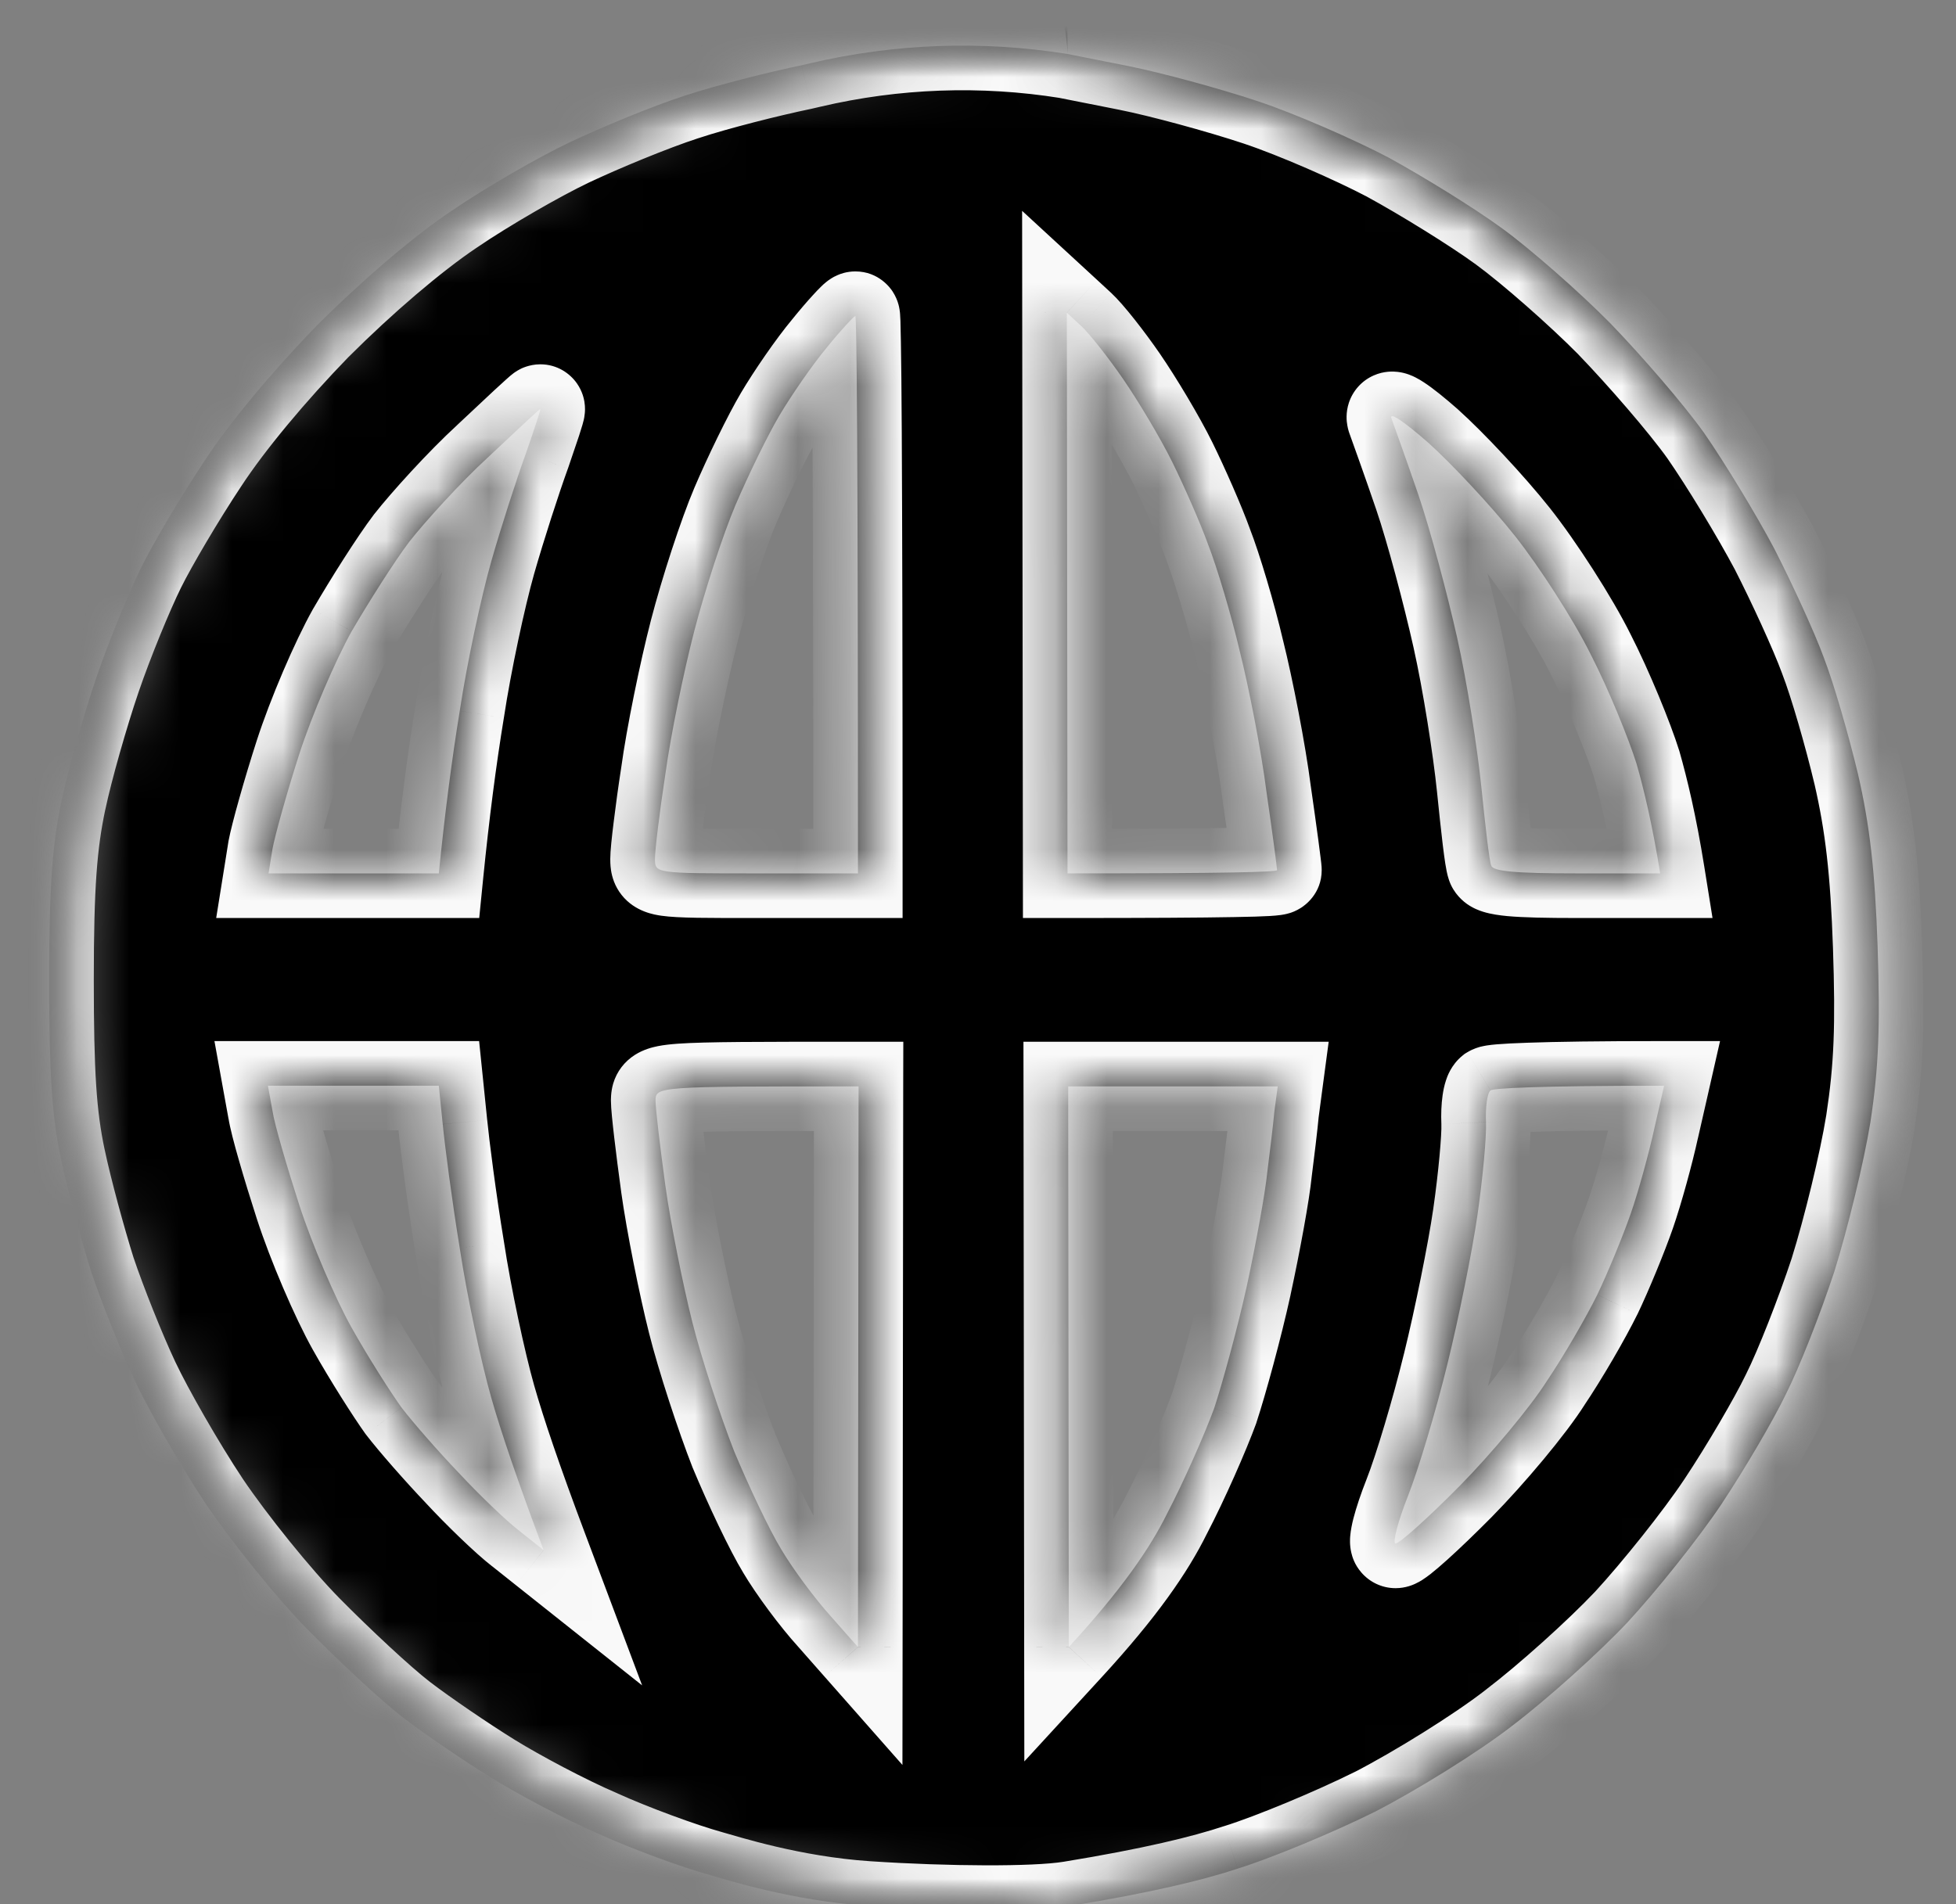 <svg width="38" height="37" viewBox="0 0 38 37" fill="none" xmlns="http://www.w3.org/2000/svg">
<rect x="0" y="0" width="38" height="37" fill="#808080" stroke="none"/>
<g id="Frame 1321315122">
<g id="Mask group">
<mask id="mask0_291_28619" style="mask-type:alpha" maskUnits="userSpaceOnUse" x="1" y="1" width="37" height="36">
<circle id="Ellipse 1" cx="19.5" cy="19" r="18" fill="#D9D9D9"/>
</mask>
<g mask="url(#mask0_291_28619)">
<g id="browser 1_layerstyle">
<g id="Vector">
<mask id="path-2-inside-1_291_28619" fill="white">
<path fill-rule="evenodd" clip-rule="evenodd" d="M-0.406 -6.996C15.777 -7.009 16.171 -7.009 16.948 -6.751C17.393 -6.609 18.029 -6.3 18.385 -6.055C18.729 -5.81 19.199 -5.384 19.416 -5.113C19.619 -4.843 19.912 -4.417 20.064 -4.172C20.217 -3.927 20.421 -3.399 20.535 -3.012C20.675 -2.522 20.739 -1.8 20.739 1.049L21.909 1.281C22.558 1.41 23.69 1.719 24.428 1.964C25.166 2.209 26.311 2.712 26.973 3.06C27.634 3.421 28.64 4.04 29.186 4.44C29.734 4.839 30.688 5.677 31.286 6.283C31.884 6.902 32.711 7.856 33.105 8.411C33.499 8.978 34.11 9.983 34.466 10.654C34.81 11.324 35.255 12.291 35.433 12.781C35.624 13.271 35.917 14.29 36.095 15.037C36.324 16.03 36.426 16.919 36.477 18.389C36.527 19.923 36.502 20.723 36.337 21.806C36.209 22.592 35.891 23.894 35.637 24.706C35.37 25.519 34.95 26.589 34.695 27.091C34.454 27.594 33.894 28.548 33.449 29.219C33.003 29.889 32.176 30.921 31.616 31.526C31.057 32.12 30.052 33.022 29.39 33.525C28.729 34.041 27.52 34.788 26.718 35.201C25.917 35.6 24.708 36.103 24.047 36.309C23.385 36.529 22.38 36.774 20.802 37.032L20.739 45.927C20.688 53.65 20.65 54.874 20.472 55.326C20.357 55.609 20.166 56.022 20.026 56.228C19.899 56.434 19.619 56.834 19.403 57.105C19.199 57.376 18.729 57.801 18.385 58.046C18.029 58.291 17.393 58.6 16.948 58.742C16.171 59 15.777 59 -0.381 59C-16.029 59 -16.958 58.987 -17.658 58.768C-18.052 58.639 -18.625 58.368 -18.93 58.188C-19.223 57.994 -19.668 57.633 -19.91 57.389C-20.151 57.144 -20.495 56.705 -20.673 56.422C-20.851 56.138 -21.106 55.558 -21.245 55.132C-21.5 54.372 -21.5 54.011 -21.5 25.996C-21.5 -2.019 -21.5 -2.38 -21.245 -3.141C-21.106 -3.566 -20.851 -4.147 -20.673 -4.43C-20.495 -4.714 -20.151 -5.152 -19.91 -5.397C-19.668 -5.642 -19.248 -5.99 -18.994 -6.171C-18.727 -6.351 -18.167 -6.609 -17.747 -6.738C-17.009 -6.983 -16.462 -6.996 -0.406 -6.996ZM-17.009 -2.354L-17.365 -1.968L-17.429 41.08H16.668L20.802 37.032C20.102 37.146 18.381 37.133 16.852 37.032C15.377 36.934 14.08 36.514 13.805 36.438C13.245 36.284 12.266 35.923 11.642 35.639C11.006 35.368 10.065 34.866 9.543 34.543C9.021 34.221 8.245 33.692 7.825 33.37C7.406 33.048 6.579 32.274 5.981 31.668C5.383 31.062 4.492 29.954 3.996 29.219C3.5 28.471 2.889 27.401 2.622 26.834C2.355 26.266 1.973 25.312 1.769 24.706C1.579 24.101 1.311 23.121 1.184 22.515C1.006 21.677 0.955 20.852 0.955 19.034C0.955 17.203 1.019 16.391 1.197 15.553C1.324 14.947 1.63 13.877 1.871 13.168C2.113 12.459 2.507 11.505 2.736 11.041C2.965 10.576 3.512 9.648 3.958 8.978C4.454 8.217 5.294 7.212 6.159 6.322C7.037 5.445 8.029 4.594 8.78 4.092C9.441 3.64 10.472 3.047 11.07 2.764C11.668 2.48 12.66 2.068 13.296 1.861C13.919 1.655 14.95 1.397 15.573 1.268L15.742 1.229C17.38 0.844 19.077 0.783 20.739 1.049C20.65 -1.968 16.604 -1.981 16.184 -2.393L15.777 -2.819C-8.917 -2.844 -16.22 -2.832 -16.373 -2.793C-16.526 -2.767 -16.818 -2.561 -17.009 -2.354ZM15.141 8.075C14.912 8.462 14.53 9.249 14.288 9.816C14.047 10.383 13.691 11.479 13.487 12.265C13.283 13.052 13.029 14.29 12.927 15.037C12.813 15.785 12.724 16.52 12.724 16.688C12.724 16.971 12.736 16.971 14.696 16.971H16.668C16.668 8.578 16.642 6.142 16.617 6.142C16.591 6.142 16.337 6.412 16.057 6.76C15.777 7.096 15.37 7.689 15.141 8.075ZM20.739 16.971C23.894 16.971 24.81 16.945 24.81 16.907C24.81 16.868 24.721 16.185 24.606 15.398C24.505 14.599 24.263 13.361 24.085 12.652C23.919 11.943 23.64 11.015 23.474 10.589C23.321 10.164 23.003 9.442 22.774 8.978C22.545 8.514 22.113 7.792 21.82 7.366C21.528 6.941 21.159 6.477 21.006 6.335L20.726 6.077L20.739 16.971ZM7.953 10.525C7.66 10.912 7.164 11.698 6.833 12.265C6.515 12.833 6.057 13.903 5.815 14.65C5.574 15.398 5.345 16.223 5.294 16.494L5.217 16.971H8.525C8.64 15.824 8.78 14.741 8.932 13.812C9.072 12.884 9.352 11.582 9.543 10.912C9.734 10.241 10.039 9.3 10.217 8.81C10.383 8.333 10.51 7.946 10.497 7.946C10.484 7.946 10.026 8.372 9.479 8.888C8.932 9.39 8.258 10.138 7.953 10.525ZM27.558 9.622C27.787 10.293 28.118 11.543 28.309 12.394C28.5 13.245 28.703 14.547 28.779 15.295C28.856 16.043 28.932 16.726 28.97 16.816C28.996 16.932 29.441 16.971 30.637 16.971H32.253C32.1 16.017 31.935 15.334 31.795 14.844C31.642 14.354 31.248 13.387 30.904 12.717C30.573 12.046 29.899 11.002 29.428 10.409C28.957 9.816 28.194 9.004 27.749 8.604C27.265 8.179 26.973 7.985 27.036 8.14C27.087 8.282 27.329 8.952 27.558 9.622ZM5.294 21.587C5.332 21.844 5.574 22.669 5.815 23.417C6.057 24.165 6.515 25.235 6.833 25.802C7.151 26.37 7.596 27.066 7.8 27.349C8.016 27.633 8.512 28.2 8.907 28.613C9.289 29.025 9.823 29.541 10.09 29.747L10.561 30.121C10.052 28.767 9.734 27.826 9.543 27.156C9.352 26.486 9.072 25.183 8.932 24.255C8.78 23.327 8.64 22.244 8.601 21.844L8.525 21.097H5.205L5.294 21.587ZM12.927 23.043C13.029 23.778 13.271 24.977 13.449 25.686C13.627 26.395 13.996 27.517 14.263 28.2C14.543 28.871 14.95 29.735 15.179 30.108C15.408 30.495 15.841 31.075 16.133 31.398L16.668 32.004L16.68 21.11C12.749 21.11 12.736 21.11 12.736 21.393C12.736 21.548 12.825 22.296 12.927 23.043ZM20.764 32.004C21.795 30.882 22.342 30.083 22.673 29.412C23.003 28.78 23.41 27.852 23.589 27.362C23.754 26.86 24.047 25.789 24.225 24.977C24.403 24.152 24.581 23.172 24.619 22.785C24.67 22.386 24.734 21.857 24.759 21.587L24.823 21.11H20.752L20.764 32.004ZM28.869 21.806C28.881 22.089 28.805 22.901 28.703 23.611C28.601 24.32 28.334 25.635 28.118 26.511C27.901 27.401 27.558 28.548 27.355 29.064C27.151 29.58 27.049 29.992 27.113 29.992C27.189 29.992 27.749 29.489 28.36 28.871C28.97 28.252 29.734 27.337 30.052 26.834C30.382 26.344 30.815 25.596 31.031 25.158C31.235 24.732 31.527 24.023 31.68 23.585C31.833 23.146 32.036 22.399 32.138 21.935L32.329 21.097C29.797 21.097 29.021 21.148 28.957 21.187C28.894 21.238 28.856 21.509 28.869 21.806ZM-17.352 53.972L-16.526 54.81C15.586 54.81 15.764 54.81 16.044 54.552C16.209 54.41 16.413 54.114 16.502 53.882C16.642 53.559 16.68 52.528 16.68 49.331V45.205H-17.429L-17.352 53.972ZM-0.381 0.869C2.876 0.881 3.016 0.881 3.487 1.165C3.741 1.32 4.072 1.655 4.212 1.9C4.352 2.158 4.454 2.596 4.454 2.931C4.454 3.267 4.352 3.692 4.212 3.963C4.072 4.208 3.741 4.543 3.487 4.698C3.016 4.968 2.876 4.981 -0.368 4.994C-3.663 4.994 -3.752 4.994 -4.172 4.71C-4.414 4.543 -4.744 4.208 -4.91 3.963C-5.113 3.653 -5.215 3.318 -5.215 2.931C-5.215 2.493 -5.126 2.235 -4.872 1.9C-4.681 1.655 -4.35 1.32 -4.146 1.165C-3.765 0.869 -3.701 0.869 -0.381 0.869ZM-0.381 47.925C2.876 47.938 3.016 47.938 3.487 48.222C3.741 48.377 4.072 48.712 4.212 48.957C4.352 49.215 4.454 49.653 4.454 49.988C4.454 50.324 4.352 50.749 4.212 51.02C4.072 51.265 3.741 51.6 3.487 51.755C3.016 52.025 2.876 52.038 -0.368 52.051C-3.663 52.051 -3.752 52.051 -4.172 51.767C-4.414 51.6 -4.744 51.265 -4.91 51.02C-5.113 50.71 -5.215 50.375 -5.215 49.988C-5.215 49.55 -5.126 49.292 -4.872 48.957C-4.681 48.712 -4.35 48.377 -4.146 48.222C-3.765 47.925 -3.701 47.925 -0.381 47.925Z"/>
</mask>
<path fill-rule="evenodd" clip-rule="evenodd" d="M-0.406 -6.996C15.777 -7.009 16.171 -7.009 16.948 -6.751C17.393 -6.609 18.029 -6.3 18.385 -6.055C18.729 -5.81 19.199 -5.384 19.416 -5.113C19.619 -4.843 19.912 -4.417 20.064 -4.172C20.217 -3.927 20.421 -3.399 20.535 -3.012C20.675 -2.522 20.739 -1.8 20.739 1.049L21.909 1.281C22.558 1.41 23.69 1.719 24.428 1.964C25.166 2.209 26.311 2.712 26.973 3.06C27.634 3.421 28.64 4.04 29.186 4.44C29.734 4.839 30.688 5.677 31.286 6.283C31.884 6.902 32.711 7.856 33.105 8.411C33.499 8.978 34.11 9.983 34.466 10.654C34.81 11.324 35.255 12.291 35.433 12.781C35.624 13.271 35.917 14.29 36.095 15.037C36.324 16.03 36.426 16.919 36.477 18.389C36.527 19.923 36.502 20.723 36.337 21.806C36.209 22.592 35.891 23.894 35.637 24.706C35.37 25.519 34.95 26.589 34.695 27.091C34.454 27.594 33.894 28.548 33.449 29.219C33.003 29.889 32.176 30.921 31.616 31.526C31.057 32.12 30.052 33.022 29.39 33.525C28.729 34.041 27.52 34.788 26.718 35.201C25.917 35.6 24.708 36.103 24.047 36.309C23.385 36.529 22.38 36.774 20.802 37.032L20.739 45.927C20.688 53.65 20.65 54.874 20.472 55.326C20.357 55.609 20.166 56.022 20.026 56.228C19.899 56.434 19.619 56.834 19.403 57.105C19.199 57.376 18.729 57.801 18.385 58.046C18.029 58.291 17.393 58.6 16.948 58.742C16.171 59 15.777 59 -0.381 59C-16.029 59 -16.958 58.987 -17.658 58.768C-18.052 58.639 -18.625 58.368 -18.93 58.188C-19.223 57.994 -19.668 57.633 -19.91 57.389C-20.151 57.144 -20.495 56.705 -20.673 56.422C-20.851 56.138 -21.106 55.558 -21.245 55.132C-21.5 54.372 -21.5 54.011 -21.5 25.996C-21.5 -2.019 -21.5 -2.38 -21.245 -3.141C-21.106 -3.566 -20.851 -4.147 -20.673 -4.43C-20.495 -4.714 -20.151 -5.152 -19.91 -5.397C-19.668 -5.642 -19.248 -5.99 -18.994 -6.171C-18.727 -6.351 -18.167 -6.609 -17.747 -6.738C-17.009 -6.983 -16.462 -6.996 -0.406 -6.996ZM-17.009 -2.354L-17.365 -1.968L-17.429 41.08H16.668L20.802 37.032C20.102 37.146 18.381 37.133 16.852 37.032C15.377 36.934 14.08 36.514 13.805 36.438C13.245 36.284 12.266 35.923 11.642 35.639C11.006 35.368 10.065 34.866 9.543 34.543C9.021 34.221 8.245 33.692 7.825 33.37C7.406 33.048 6.579 32.274 5.981 31.668C5.383 31.062 4.492 29.954 3.996 29.219C3.5 28.471 2.889 27.401 2.622 26.834C2.355 26.266 1.973 25.312 1.769 24.706C1.579 24.101 1.311 23.121 1.184 22.515C1.006 21.677 0.955 20.852 0.955 19.034C0.955 17.203 1.019 16.391 1.197 15.553C1.324 14.947 1.63 13.877 1.871 13.168C2.113 12.459 2.507 11.505 2.736 11.041C2.965 10.576 3.512 9.648 3.958 8.978C4.454 8.217 5.294 7.212 6.159 6.322C7.037 5.445 8.029 4.594 8.78 4.092C9.441 3.64 10.472 3.047 11.07 2.764C11.668 2.48 12.66 2.068 13.296 1.861C13.919 1.655 14.95 1.397 15.573 1.268L15.742 1.229C17.38 0.844 19.077 0.783 20.739 1.049C20.65 -1.968 16.604 -1.981 16.184 -2.393L15.777 -2.819C-8.917 -2.844 -16.22 -2.832 -16.373 -2.793C-16.526 -2.767 -16.818 -2.561 -17.009 -2.354ZM15.141 8.075C14.912 8.462 14.53 9.249 14.288 9.816C14.047 10.383 13.691 11.479 13.487 12.265C13.283 13.052 13.029 14.29 12.927 15.037C12.813 15.785 12.724 16.52 12.724 16.688C12.724 16.971 12.736 16.971 14.696 16.971H16.668C16.668 8.578 16.642 6.142 16.617 6.142C16.591 6.142 16.337 6.412 16.057 6.76C15.777 7.096 15.37 7.689 15.141 8.075ZM20.739 16.971C23.894 16.971 24.81 16.945 24.81 16.907C24.81 16.868 24.721 16.185 24.606 15.398C24.505 14.599 24.263 13.361 24.085 12.652C23.919 11.943 23.64 11.015 23.474 10.589C23.321 10.164 23.003 9.442 22.774 8.978C22.545 8.514 22.113 7.792 21.82 7.366C21.528 6.941 21.159 6.477 21.006 6.335L20.726 6.077L20.739 16.971ZM7.953 10.525C7.66 10.912 7.164 11.698 6.833 12.265C6.515 12.833 6.057 13.903 5.815 14.65C5.574 15.398 5.345 16.223 5.294 16.494L5.217 16.971H8.525C8.64 15.824 8.78 14.741 8.932 13.812C9.072 12.884 9.352 11.582 9.543 10.912C9.734 10.241 10.039 9.3 10.217 8.81C10.383 8.333 10.51 7.946 10.497 7.946C10.484 7.946 10.026 8.372 9.479 8.888C8.932 9.39 8.258 10.138 7.953 10.525ZM27.558 9.622C27.787 10.293 28.118 11.543 28.309 12.394C28.5 13.245 28.703 14.547 28.779 15.295C28.856 16.043 28.932 16.726 28.97 16.816C28.996 16.932 29.441 16.971 30.637 16.971H32.253C32.1 16.017 31.935 15.334 31.795 14.844C31.642 14.354 31.248 13.387 30.904 12.717C30.573 12.046 29.899 11.002 29.428 10.409C28.957 9.816 28.194 9.004 27.749 8.604C27.265 8.179 26.973 7.985 27.036 8.14C27.087 8.282 27.329 8.952 27.558 9.622ZM5.294 21.587C5.332 21.844 5.574 22.669 5.815 23.417C6.057 24.165 6.515 25.235 6.833 25.802C7.151 26.37 7.596 27.066 7.8 27.349C8.016 27.633 8.512 28.2 8.907 28.613C9.289 29.025 9.823 29.541 10.09 29.747L10.561 30.121C10.052 28.767 9.734 27.826 9.543 27.156C9.352 26.486 9.072 25.183 8.932 24.255C8.78 23.327 8.64 22.244 8.601 21.844L8.525 21.097H5.205L5.294 21.587ZM12.927 23.043C13.029 23.778 13.271 24.977 13.449 25.686C13.627 26.395 13.996 27.517 14.263 28.2C14.543 28.871 14.95 29.735 15.179 30.108C15.408 30.495 15.841 31.075 16.133 31.398L16.668 32.004L16.68 21.11C12.749 21.11 12.736 21.11 12.736 21.393C12.736 21.548 12.825 22.296 12.927 23.043ZM20.764 32.004C21.795 30.882 22.342 30.083 22.673 29.412C23.003 28.78 23.41 27.852 23.589 27.362C23.754 26.86 24.047 25.789 24.225 24.977C24.403 24.152 24.581 23.172 24.619 22.785C24.67 22.386 24.734 21.857 24.759 21.587L24.823 21.11H20.752L20.764 32.004ZM28.869 21.806C28.881 22.089 28.805 22.901 28.703 23.611C28.601 24.32 28.334 25.635 28.118 26.511C27.901 27.401 27.558 28.548 27.355 29.064C27.151 29.58 27.049 29.992 27.113 29.992C27.189 29.992 27.749 29.489 28.36 28.871C28.97 28.252 29.734 27.337 30.052 26.834C30.382 26.344 30.815 25.596 31.031 25.158C31.235 24.732 31.527 24.023 31.68 23.585C31.833 23.146 32.036 22.399 32.138 21.935L32.329 21.097C29.797 21.097 29.021 21.148 28.957 21.187C28.894 21.238 28.856 21.509 28.869 21.806ZM-17.352 53.972L-16.526 54.81C15.586 54.81 15.764 54.81 16.044 54.552C16.209 54.41 16.413 54.114 16.502 53.882C16.642 53.559 16.68 52.528 16.68 49.331V45.205H-17.429L-17.352 53.972ZM-0.381 0.869C2.876 0.881 3.016 0.881 3.487 1.165C3.741 1.32 4.072 1.655 4.212 1.9C4.352 2.158 4.454 2.596 4.454 2.931C4.454 3.267 4.352 3.692 4.212 3.963C4.072 4.208 3.741 4.543 3.487 4.698C3.016 4.968 2.876 4.981 -0.368 4.994C-3.663 4.994 -3.752 4.994 -4.172 4.71C-4.414 4.543 -4.744 4.208 -4.91 3.963C-5.113 3.653 -5.215 3.318 -5.215 2.931C-5.215 2.493 -5.126 2.235 -4.872 1.9C-4.681 1.655 -4.35 1.32 -4.146 1.165C-3.765 0.869 -3.701 0.869 -0.381 0.869ZM-0.381 47.925C2.876 47.938 3.016 47.938 3.487 48.222C3.741 48.377 4.072 48.712 4.212 48.957C4.352 49.215 4.454 49.653 4.454 49.988C4.454 50.324 4.352 50.749 4.212 51.02C4.072 51.265 3.741 51.6 3.487 51.755C3.016 52.025 2.876 52.038 -0.368 52.051C-3.663 52.051 -3.752 52.051 -4.172 51.767C-4.414 51.6 -4.744 51.265 -4.91 51.02C-5.113 50.71 -5.215 50.375 -5.215 49.988C-5.215 49.55 -5.126 49.292 -4.872 48.957C-4.681 48.712 -4.35 48.377 -4.146 48.222C-3.765 47.925 -3.701 47.925 -0.381 47.925Z" fill="black"/>
<path d="M-0.406 -6.996V-6.129L-0.405 -6.129L-0.406 -6.996ZM16.948 -6.751L16.674 -5.928L16.684 -5.924L16.948 -6.751ZM18.385 -6.055L18.889 -6.761L18.883 -6.765L18.876 -6.769L18.385 -6.055ZM19.416 -5.113L20.109 -5.635L20.101 -5.645L20.093 -5.655L19.416 -5.113ZM20.535 -3.012L21.369 -3.25L21.367 -3.258L20.535 -3.012ZM21.909 1.281L22.078 0.431L22.078 0.431L21.909 1.281ZM26.973 3.06L27.388 2.299L27.377 2.293L26.973 3.06ZM31.286 6.283L31.909 5.681L31.903 5.674L31.286 6.283ZM33.105 8.411L33.817 7.916L33.812 7.908L33.105 8.411ZM34.466 10.654L35.238 10.258L35.232 10.247L34.466 10.654ZM35.433 12.781L34.618 13.077L34.622 13.087L34.625 13.096L35.433 12.781ZM36.095 15.037L36.94 14.842L36.938 14.836L36.095 15.037ZM36.477 18.389L37.343 18.36L37.343 18.359L36.477 18.389ZM36.337 21.806L37.193 21.944L37.194 21.937L36.337 21.806ZM35.637 24.706L36.461 24.977L36.464 24.966L35.637 24.706ZM34.695 27.091L33.922 26.7L33.918 26.708L33.914 26.716L34.695 27.091ZM31.616 31.526L32.247 32.122L32.254 32.115L31.616 31.526ZM29.39 33.525L28.865 32.834L28.857 32.841L29.39 33.525ZM26.718 35.201L27.105 35.977L27.115 35.972L26.718 35.201ZM24.047 36.309L23.788 35.482L23.781 35.484L23.774 35.486L24.047 36.309ZM20.739 45.927L19.872 45.921L19.872 45.922L20.739 45.927ZM20.472 55.326L21.276 55.65L21.278 55.644L20.472 55.326ZM20.026 56.228L19.309 55.741L19.298 55.757L19.288 55.773L20.026 56.228ZM19.403 57.105L18.725 56.564L18.717 56.574L18.71 56.584L19.403 57.105ZM18.385 58.046L18.876 58.761L18.883 58.756L18.889 58.752L18.385 58.046ZM16.948 58.742L16.684 57.916L16.674 57.919L16.948 58.742ZM-17.658 58.768L-17.927 59.592L-17.917 59.596L-17.658 58.768ZM-18.93 58.188L-19.408 58.911L-19.39 58.923L-19.371 58.934L-18.93 58.188ZM-21.245 55.132L-20.422 54.861L-20.423 54.857L-21.245 55.132ZM-21.245 -3.141L-20.423 -2.866L-20.422 -2.87L-21.245 -3.141ZM-18.994 -6.171L-19.479 -6.889L-19.487 -6.884L-19.495 -6.878L-18.994 -6.171ZM-17.747 -6.738L-17.492 -5.909L-17.483 -5.912L-17.474 -5.915L-17.747 -6.738ZM-17.009 -2.354L-17.645 -2.943L-17.647 -2.942L-17.009 -2.354ZM-17.365 -1.968L-18.003 -2.555L-18.232 -2.307L-18.232 -1.969L-17.365 -1.968ZM-17.429 41.08L-18.296 41.078L-18.297 41.947H-17.429V41.08ZM16.668 41.08V41.947H17.021L17.274 41.699L16.668 41.08ZM13.805 36.438L13.574 37.274L13.805 36.438ZM11.642 35.639L12.001 34.85L11.992 34.845L11.982 34.841L11.642 35.639ZM3.996 29.219L3.273 29.698L3.277 29.704L3.996 29.219ZM1.769 24.706L0.942 24.967L0.945 24.975L0.947 24.983L1.769 24.706ZM1.184 22.515L2.033 22.337L2.032 22.334L1.184 22.515ZM1.197 15.553L2.045 15.733L2.046 15.731L1.197 15.553ZM3.958 8.978L4.68 9.458L4.684 9.452L3.958 8.978ZM6.159 6.322L5.546 5.708L5.537 5.717L6.159 6.322ZM8.78 4.092L9.262 4.812L9.268 4.808L8.78 4.092ZM13.296 1.861L13.564 2.686L13.569 2.685L13.296 1.861ZM15.573 1.268L15.749 2.117L15.76 2.115L15.772 2.112L15.573 1.268ZM16.184 -2.393L15.558 -1.794L15.567 -1.784L15.576 -1.775L16.184 -2.393ZM15.777 -2.819L16.404 -3.418L16.148 -3.685L15.778 -3.686L15.777 -2.819ZM-16.373 -2.793L-16.228 -1.938L-16.194 -1.944L-16.16 -1.952L-16.373 -2.793ZM12.927 15.037L13.784 15.168L13.785 15.161L13.786 15.154L12.927 15.037ZM16.668 16.971V17.838H17.535V16.971H16.668ZM16.057 6.76L16.723 7.316L16.728 7.31L16.733 7.304L16.057 6.76ZM20.739 16.971L19.872 16.972L19.873 17.838H20.739V16.971ZM24.606 15.398L23.746 15.508L23.747 15.515L23.748 15.523L24.606 15.398ZM24.085 12.652L23.24 12.849L23.242 12.856L23.244 12.863L24.085 12.652ZM23.474 10.589L22.658 10.882L22.662 10.893L22.666 10.904L23.474 10.589ZM21.006 6.335L21.596 5.7L21.593 5.697L21.006 6.335ZM20.726 6.077L21.314 5.439L19.857 4.097L19.859 6.078L20.726 6.077ZM7.953 10.525L7.272 9.988L7.266 9.995L7.261 10.002L7.953 10.525ZM6.833 12.265L6.084 11.829L6.08 11.835L6.077 11.841L6.833 12.265ZM5.294 16.494L4.441 16.334L4.439 16.345L4.437 16.357L5.294 16.494ZM5.217 16.971L4.361 16.834L4.2 17.838H5.217V16.971ZM8.525 16.971V17.838H9.31L9.388 17.057L8.525 16.971ZM8.932 13.812L9.788 13.953L9.79 13.942L8.932 13.812ZM10.217 8.81L11.032 9.107L11.037 9.094L10.217 8.81ZM9.479 8.888L10.066 9.526L10.074 9.519L9.479 8.888ZM28.97 16.816L29.817 16.631L29.8 16.552L29.769 16.479L28.97 16.816ZM32.253 16.971V17.838H33.27L33.109 16.834L32.253 16.971ZM31.795 14.844L32.629 14.606L32.626 14.596L32.623 14.586L31.795 14.844ZM30.904 12.717L30.126 13.1L30.132 13.112L30.904 12.717ZM27.749 8.604L28.328 7.959L28.322 7.953L27.749 8.604ZM27.036 8.14L27.853 7.847L27.846 7.828L27.838 7.81L27.036 8.14ZM5.294 21.587L6.151 21.459L6.149 21.445L6.147 21.431L5.294 21.587ZM7.8 27.349L7.095 27.855L7.103 27.865L7.11 27.875L7.8 27.349ZM8.907 28.613L9.543 28.024L9.539 28.019L9.534 28.014L8.907 28.613ZM10.09 29.747L10.629 29.068L10.62 29.061L10.09 29.747ZM10.561 30.121L10.021 30.8L12.475 32.749L11.373 29.816L10.561 30.121ZM8.932 24.255L9.79 24.126L9.788 24.114L8.932 24.255ZM8.601 21.844L9.465 21.762L9.464 21.756L8.601 21.844ZM8.525 21.097L9.388 21.009L9.308 20.229H8.525V21.097ZM5.205 21.097V20.229H4.166L4.351 21.252L5.205 21.097ZM12.927 23.043L12.068 23.16L12.068 23.162L12.927 23.043ZM14.263 28.2L13.455 28.516L13.459 28.525L13.463 28.534L14.263 28.2ZM15.179 30.108L15.925 29.666L15.918 29.655L15.179 30.108ZM16.133 31.398L16.784 30.824L16.775 30.815L16.133 31.398ZM16.668 32.004L16.017 32.577L17.532 34.295L17.535 32.005L16.668 32.004ZM16.68 21.11L17.547 21.11L17.549 20.242H16.68V21.11ZM20.764 32.004L19.897 32.005L19.9 34.226L21.403 32.59L20.764 32.004ZM22.673 29.412L21.904 29.01L21.899 29.019L21.895 29.028L22.673 29.412ZM23.589 27.362L24.404 27.659L24.408 27.646L24.412 27.633L23.589 27.362ZM24.225 24.977L25.072 25.163L25.072 25.16L24.225 24.977ZM24.619 22.785L23.759 22.676L23.757 22.688L23.756 22.7L24.619 22.785ZM24.759 21.587L23.899 21.472L23.897 21.489L23.896 21.505L24.759 21.587ZM24.823 21.11L25.682 21.224L25.813 20.242H24.823V21.11ZM20.752 21.11V20.242H19.883L19.884 21.11L20.752 21.11ZM28.869 21.806L28.002 21.843L28.002 21.845L28.869 21.806ZM28.118 26.511L27.276 26.304L27.275 26.306L28.118 26.511ZM30.052 26.834L29.333 26.348L29.326 26.359L29.319 26.37L30.052 26.834ZM31.031 25.158L31.809 25.541L31.814 25.532L31.031 25.158ZM32.138 21.935L31.293 21.742L31.291 21.749L32.138 21.935ZM32.329 21.097L33.175 21.289L33.416 20.229H32.329V21.097ZM28.957 21.187L28.507 20.446L28.457 20.476L28.411 20.513L28.957 21.187ZM-17.352 53.972L-18.22 53.98L-18.217 54.331L-17.97 54.581L-17.352 53.972ZM-16.526 54.81L-17.143 55.419L-16.888 55.677H-16.526V54.81ZM16.044 54.552L15.48 53.894L15.468 53.904L15.457 53.914L16.044 54.552ZM16.502 53.882L15.707 53.536L15.699 53.554L15.693 53.571L16.502 53.882ZM16.68 45.205H17.547V44.338H16.68V45.205ZM-17.429 45.205V44.338H-18.304L-18.296 45.213L-17.429 45.205ZM-0.381 0.869L-0.377 0.001H-0.381V0.869ZM3.487 1.165L3.938 0.424L3.935 0.422L3.487 1.165ZM4.212 1.9L4.974 1.486L4.97 1.478L4.965 1.47L4.212 1.9ZM4.212 3.963L4.965 4.393L4.974 4.377L4.983 4.361L4.212 3.963ZM3.487 4.698L3.919 5.449L3.929 5.444L3.938 5.439L3.487 4.698ZM-0.368 4.994V5.861L-0.364 5.861L-0.368 4.994ZM-4.172 4.71L-4.666 5.423L-4.657 5.429L-4.172 4.71ZM-4.91 3.963L-5.634 4.439L-5.629 4.448L-4.91 3.963ZM-4.872 1.9L-5.556 1.367L-5.562 1.376L-4.872 1.9ZM-4.146 1.165L-3.622 1.856L-3.614 1.85L-4.146 1.165ZM-0.381 47.925L-0.377 47.058H-0.381V47.925ZM3.487 48.222L3.938 47.481L3.935 47.479L3.487 48.222ZM4.212 48.957L4.974 48.543L4.97 48.535L4.965 48.527L4.212 48.957ZM4.212 51.02L4.965 51.45L4.974 51.434L4.983 51.418L4.212 51.02ZM3.487 51.755L3.919 52.506L3.929 52.501L3.938 52.495L3.487 51.755ZM-0.368 52.051V52.918L-0.364 52.918L-0.368 52.051ZM-4.172 51.767L-4.666 52.48L-4.657 52.486L-4.172 51.767ZM-4.91 51.02L-5.634 51.496L-5.629 51.505L-4.91 51.02ZM-4.872 48.957L-5.556 48.424L-5.562 48.433L-4.872 48.957ZM-4.146 48.222L-3.622 48.913L-3.614 48.907L-4.146 48.222ZM16.852 37.032L16.795 37.897L16.852 37.032ZM-0.405 -6.129C7.691 -6.135 11.826 -6.138 14.036 -6.108C16.279 -6.077 16.435 -6.007 16.674 -5.928L17.221 -7.574C16.684 -7.752 16.255 -7.812 14.06 -7.842C11.834 -7.873 7.68 -7.869 -0.407 -7.863L-0.405 -6.129ZM16.684 -5.924C17.053 -5.807 17.611 -5.534 17.894 -5.34L18.876 -6.769C18.446 -7.065 17.733 -7.411 17.211 -7.577L16.684 -5.924ZM17.882 -5.349C18.18 -5.136 18.585 -4.764 18.738 -4.572L20.093 -5.655C19.814 -6.005 19.277 -6.483 18.889 -6.761L17.882 -5.349ZM18.723 -4.592C18.913 -4.34 19.191 -3.935 19.328 -3.714L20.8 -4.631C20.633 -4.9 20.326 -5.346 20.109 -5.635L18.723 -4.592ZM19.328 -3.714C19.418 -3.571 19.595 -3.133 19.704 -2.766L21.367 -3.258C21.246 -3.664 21.017 -4.284 20.8 -4.631L19.328 -3.714ZM19.701 -2.774C19.8 -2.427 19.872 -1.846 19.872 1.049H21.606C21.606 -1.755 21.55 -2.617 21.369 -3.25L19.701 -2.774ZM20.57 1.9L21.741 2.132L22.078 0.431L20.907 0.198L20.57 1.9ZM21.74 2.132C22.346 2.252 23.443 2.551 24.155 2.787L24.701 1.141C23.938 0.888 22.77 0.568 22.078 0.431L21.74 2.132ZM24.155 2.787C24.841 3.015 25.942 3.498 26.569 3.828L27.377 2.293C26.68 1.926 25.491 1.404 24.701 1.141L24.155 2.787ZM26.557 3.822C27.196 4.17 28.167 4.769 28.675 5.14L29.698 3.74C29.112 3.311 28.073 2.672 27.388 2.299L26.557 3.822ZM28.675 5.14C29.176 5.506 30.095 6.312 30.669 6.892L31.903 5.674C31.28 5.043 30.291 4.173 29.698 3.74L28.675 5.14ZM30.662 6.886C31.244 7.489 32.039 8.408 32.398 8.913L33.812 7.908C33.382 7.304 32.523 6.316 31.909 5.681L30.662 6.886ZM32.393 8.906C32.766 9.442 33.359 10.418 33.701 11.061L35.232 10.247C34.861 9.549 34.233 8.513 33.817 7.916L32.393 8.906ZM33.695 11.049C34.032 11.708 34.458 12.637 34.618 13.077L36.248 12.485C36.052 11.945 35.588 10.941 35.238 10.258L33.695 11.049ZM34.625 13.096C34.795 13.531 35.077 14.505 35.251 15.238L36.938 14.836C36.757 14.074 36.453 13.011 36.241 12.466L34.625 13.096ZM35.25 15.232C35.462 16.153 35.56 16.983 35.61 18.419L37.343 18.359C37.291 16.856 37.185 15.907 36.94 14.842L35.25 15.232ZM35.61 18.418C35.66 19.924 35.633 20.665 35.479 21.675L37.194 21.937C37.37 20.78 37.395 19.922 37.343 18.36L35.61 18.418ZM35.48 21.667C35.361 22.407 35.053 23.668 34.809 24.447L36.464 24.966C36.729 24.12 37.058 22.778 37.193 21.944L35.48 21.667ZM34.813 24.436C34.552 25.228 34.148 26.252 33.922 26.7L35.469 27.483C35.752 26.925 36.187 25.809 36.461 24.977L34.813 24.436ZM33.914 26.716C33.695 27.17 33.159 28.088 32.726 28.739L34.171 29.699C34.629 29.009 35.212 28.018 35.477 27.467L33.914 26.716ZM32.726 28.739C32.31 29.365 31.513 30.36 30.98 30.938L32.254 32.115C32.839 31.481 33.696 30.413 34.171 29.699L32.726 28.739ZM30.986 30.931C30.459 31.489 29.49 32.36 28.865 32.834L29.915 34.215C30.614 33.684 31.654 32.75 32.247 32.122L30.986 30.931ZM28.857 32.841C28.247 33.316 27.086 34.036 26.322 34.43L27.115 35.972C27.953 35.54 29.21 34.765 29.923 34.209L28.857 32.841ZM26.331 34.425C25.559 34.81 24.394 35.293 23.788 35.482L24.305 37.137C25.022 36.914 26.275 36.391 27.105 35.977L26.331 34.425ZM23.774 35.486C23.173 35.686 22.217 35.922 20.663 36.176L20.942 37.887C22.543 37.626 23.598 37.372 24.319 37.133L23.774 35.486ZM19.935 37.025L19.872 45.921L21.606 45.933L21.669 37.038L19.935 37.025ZM19.872 45.922C19.846 49.786 19.824 52.012 19.786 53.328C19.767 53.988 19.745 54.4 19.718 54.668C19.691 54.942 19.665 55.008 19.665 55.007L21.278 55.644C21.367 55.418 21.413 55.162 21.444 54.838C21.477 54.508 21.5 54.046 21.52 53.378C21.558 52.038 21.581 49.791 21.606 45.933L19.872 45.922ZM19.668 55.001C19.556 55.278 19.393 55.617 19.309 55.741L20.744 56.715C20.939 56.427 21.159 55.941 21.276 55.65L19.668 55.001ZM19.288 55.773C19.181 55.947 18.922 56.318 18.725 56.564L20.08 57.646C20.317 57.35 20.617 56.922 20.764 56.683L19.288 55.773ZM18.71 56.584C18.579 56.758 18.184 57.124 17.882 57.34L18.889 58.752C19.273 58.478 19.82 57.993 20.096 57.626L18.71 56.584ZM17.894 57.331C17.611 57.526 17.053 57.798 16.684 57.916L17.211 59.569C17.733 59.402 18.446 59.056 18.876 58.761L17.894 57.331ZM16.674 57.919C16.434 57.999 16.278 58.068 14.039 58.101C11.832 58.133 7.703 58.133 -0.381 58.133V59.867C7.694 59.867 11.841 59.867 14.064 59.835C16.256 59.803 16.685 59.743 17.221 59.565L16.674 57.919ZM-0.381 58.133C-8.208 58.133 -12.345 58.13 -14.613 58.099C-16.932 58.068 -17.196 58.004 -17.399 57.94L-17.917 59.596C-17.42 59.751 -16.87 59.803 -14.637 59.833C-12.354 59.864 -8.201 59.867 -0.381 59.867V58.133ZM-17.388 57.944C-17.715 57.837 -18.23 57.594 -18.489 57.441L-19.371 58.934C-19.019 59.142 -18.389 59.441 -17.927 59.592L-17.388 57.944ZM-18.452 57.464C-18.699 57.301 -19.097 56.978 -19.292 56.779L-20.527 57.998C-20.239 58.289 -19.746 58.688 -19.408 58.911L-18.452 57.464ZM-19.292 56.779C-19.488 56.581 -19.793 56.193 -19.939 55.96L-21.407 56.883C-21.197 57.217 -20.815 57.706 -20.527 57.998L-19.292 56.779ZM-19.939 55.96C-20.067 55.757 -20.295 55.248 -20.422 54.861L-22.069 55.403C-21.916 55.868 -21.636 56.519 -21.407 56.883L-19.939 55.96ZM-20.423 54.857C-20.496 54.641 -20.569 54.535 -20.601 50.777C-20.633 47.095 -20.633 40.006 -20.633 25.996H-22.367C-22.367 40 -22.367 47.1 -22.335 50.792C-22.304 54.409 -22.25 54.863 -22.068 55.407L-20.423 54.857ZM-20.633 25.996C-20.633 11.985 -20.633 4.897 -20.601 1.214C-20.569 -2.543 -20.496 -2.649 -20.423 -2.866L-22.068 -3.416C-22.25 -2.872 -22.304 -2.417 -22.335 1.2C-22.367 4.892 -22.367 11.991 -22.367 25.996H-20.633ZM-20.422 -2.87C-20.295 -3.256 -20.067 -3.765 -19.939 -3.969L-21.407 -4.891C-21.636 -4.528 -21.916 -3.877 -22.069 -3.412L-20.422 -2.87ZM-19.939 -3.969C-19.793 -4.202 -19.488 -4.59 -19.292 -4.788L-20.527 -6.006C-20.815 -5.714 -21.197 -5.226 -21.407 -4.891L-19.939 -3.969ZM-19.292 -4.788C-19.091 -4.992 -18.711 -5.308 -18.492 -5.463L-19.495 -6.878C-19.785 -6.672 -20.245 -6.292 -20.527 -6.006L-19.292 -4.788ZM-18.508 -5.452C-18.328 -5.574 -17.851 -5.799 -17.492 -5.909L-18.001 -7.567C-18.482 -7.419 -19.125 -7.129 -19.479 -6.889L-18.508 -5.452ZM-17.474 -5.915C-17.254 -5.988 -17.073 -6.057 -14.808 -6.092C-12.58 -6.125 -8.438 -6.129 -0.406 -6.129V-7.863C-8.43 -7.863 -12.589 -7.86 -14.834 -7.826C-17.04 -7.792 -17.501 -7.733 -18.02 -7.561L-17.474 -5.915ZM-17.647 -2.942L-18.003 -2.555L-16.727 -1.38L-16.371 -1.767L-17.647 -2.942ZM-18.232 -1.969L-18.296 41.078L-16.562 41.081L-16.498 -1.966L-18.232 -1.969ZM-17.429 41.947H16.668V40.212H-17.429V41.947ZM17.274 41.699L21.409 37.651L20.196 36.412L16.061 40.46L17.274 41.699ZM14.036 35.603C13.526 35.462 12.589 35.117 12.001 34.85L11.283 36.428C11.942 36.728 12.964 37.106 13.574 37.274L14.036 35.603ZM11.982 34.841C11.392 34.59 10.489 34.109 9.999 33.806L9.087 35.281C9.64 35.622 10.62 36.147 11.303 36.437L11.982 34.841ZM9.999 33.806C9.497 33.495 8.746 32.983 8.353 32.682L7.297 34.058C7.745 34.402 8.546 34.947 9.087 35.281L9.999 33.806ZM8.353 32.682C7.983 32.398 7.191 31.66 6.598 31.059L5.363 32.277C5.966 32.889 6.828 33.698 7.297 34.058L8.353 32.682ZM6.598 31.059C6.043 30.497 5.185 29.431 4.715 28.733L3.277 29.704C3.799 30.477 4.723 31.628 5.363 32.277L6.598 31.059ZM4.719 28.739C4.24 28.018 3.652 26.985 3.406 26.464L1.837 27.203C2.126 27.817 2.76 28.924 3.273 29.698L4.719 28.739ZM3.406 26.464C3.154 25.928 2.785 25.006 2.592 24.43L0.947 24.983C1.161 25.619 1.555 26.604 1.837 27.203L3.406 26.464ZM2.597 24.446C2.412 23.859 2.153 22.908 2.033 22.337L0.336 22.693C0.47 23.334 0.745 24.342 0.942 24.967L2.597 24.446ZM2.032 22.334C1.875 21.592 1.822 20.846 1.822 19.034H0.088C0.088 20.857 0.138 21.761 0.336 22.695L2.032 22.334ZM1.822 19.034C1.822 17.218 1.887 16.48 2.045 15.733L0.349 15.373C0.151 16.302 0.088 17.188 0.088 19.034H1.822ZM2.046 15.731C2.164 15.169 2.458 14.133 2.692 13.448L1.05 12.888C0.801 13.62 0.485 14.725 0.348 15.375L2.046 15.731ZM2.692 13.448C2.924 12.768 3.304 11.849 3.514 11.424L1.959 10.657C1.71 11.16 1.302 12.15 1.05 12.888L2.692 13.448ZM3.514 11.424C3.721 11.004 4.247 10.11 4.68 9.458L3.235 8.498C2.778 9.187 2.21 10.149 1.959 10.657L3.514 11.424ZM4.684 9.452C5.139 8.754 5.938 7.793 6.78 6.927L5.537 5.717C4.649 6.63 3.769 7.68 3.231 8.504L4.684 9.452ZM6.772 6.936C7.626 6.082 8.575 5.273 9.262 4.812L8.297 3.371C7.483 3.916 6.447 4.809 5.546 5.708L6.772 6.936ZM9.268 4.808C9.896 4.38 10.888 3.81 11.441 3.547L10.698 1.98C10.056 2.285 8.986 2.901 8.291 3.375L9.268 4.808ZM11.441 3.547C12.016 3.275 12.973 2.878 13.564 2.686L13.029 1.036C12.347 1.257 11.319 1.686 10.698 1.98L11.441 3.547ZM13.569 2.685C14.15 2.492 15.146 2.242 15.749 2.117L15.398 0.419C14.754 0.552 13.689 0.818 13.024 1.038L13.569 2.685ZM21.606 1.023C21.546 -0.997 20.112 -1.97 18.909 -2.453C18.306 -2.696 17.701 -2.843 17.264 -2.948C17.033 -3.004 16.87 -3.044 16.748 -3.08C16.689 -3.098 16.662 -3.109 16.657 -3.112C16.639 -3.12 16.709 -3.093 16.792 -3.012L15.576 -1.775C15.712 -1.641 15.863 -1.567 15.95 -1.528C16.05 -1.483 16.154 -1.448 16.245 -1.421C16.426 -1.366 16.648 -1.313 16.857 -1.263C17.299 -1.156 17.79 -1.034 18.262 -0.844C19.209 -0.464 19.843 0.079 19.872 1.075L21.606 1.023ZM16.811 -2.993L16.404 -3.418L15.15 -2.219L15.558 -1.794L16.811 -2.993ZM15.778 -3.686C3.431 -3.699 -4.569 -3.702 -9.502 -3.697C-11.968 -3.695 -13.668 -3.69 -14.763 -3.684C-15.309 -3.681 -15.707 -3.677 -15.974 -3.673C-16.106 -3.671 -16.211 -3.669 -16.286 -3.667C-16.323 -3.665 -16.359 -3.664 -16.39 -3.662C-16.405 -3.661 -16.425 -3.66 -16.447 -3.658C-16.453 -3.657 -16.515 -3.651 -16.586 -3.633L-16.16 -1.952C-16.251 -1.929 -16.331 -1.928 -16.285 -1.931C-16.277 -1.931 -16.261 -1.932 -16.23 -1.933C-16.169 -1.935 -16.077 -1.937 -15.947 -1.939C-15.689 -1.943 -15.298 -1.947 -14.753 -1.95C-13.663 -1.956 -11.966 -1.96 -9.5 -1.963C-4.57 -1.968 3.429 -1.964 15.776 -1.951L15.778 -3.686ZM-16.517 -3.648C-16.796 -3.601 -17.042 -3.443 -17.171 -3.354C-17.334 -3.241 -17.503 -3.097 -17.645 -2.943L-16.372 -1.766C-16.324 -1.818 -16.251 -1.881 -16.182 -1.929C-16.148 -1.952 -16.127 -1.964 -16.119 -1.968C-16.116 -1.97 -16.121 -1.967 -16.135 -1.962C-16.147 -1.957 -16.18 -1.946 -16.228 -1.938L-16.517 -3.648ZM14.395 7.634C14.139 8.066 13.74 8.891 13.491 9.476L15.086 10.156C15.32 9.607 15.685 8.858 15.887 8.517L14.395 7.634ZM13.491 9.476C13.227 10.095 12.858 11.235 12.647 12.048L14.326 12.483C14.523 11.723 14.867 10.671 15.086 10.156L13.491 9.476ZM12.647 12.048C12.437 12.86 12.175 14.132 12.068 14.92L13.786 15.154C13.883 14.447 14.13 13.243 14.326 12.483L12.647 12.048ZM12.07 14.906C12.011 15.288 11.959 15.667 11.922 15.974C11.887 16.254 11.856 16.539 11.856 16.688H13.591C13.591 16.693 13.592 16.655 13.602 16.548C13.612 16.453 13.625 16.33 13.643 16.186C13.679 15.896 13.728 15.534 13.784 15.168L12.07 14.906ZM11.856 16.688C11.856 16.709 11.855 16.808 11.871 16.913C11.89 17.036 11.939 17.217 12.078 17.392C12.339 17.72 12.719 17.775 12.852 17.794C13.18 17.841 13.763 17.838 14.696 17.838V16.104C14.203 16.104 13.843 16.104 13.575 16.1C13.296 16.095 13.161 16.086 13.098 16.077C13.067 16.073 13.095 16.074 13.149 16.095C13.209 16.119 13.329 16.179 13.434 16.311C13.542 16.445 13.575 16.581 13.585 16.649C13.593 16.699 13.591 16.737 13.591 16.688H11.856ZM14.696 17.838H16.668V16.104H14.696V17.838ZM17.535 16.971C17.535 12.774 17.528 10.065 17.519 8.404C17.514 7.574 17.509 7.003 17.502 6.639C17.499 6.458 17.496 6.322 17.493 6.23C17.491 6.186 17.489 6.141 17.486 6.102C17.485 6.087 17.482 6.05 17.475 6.009C17.473 5.995 17.464 5.939 17.441 5.871C17.432 5.844 17.403 5.758 17.34 5.662C17.304 5.608 17.077 5.274 16.617 5.274V7.009C16.157 7.009 15.93 6.675 15.895 6.622C15.832 6.527 15.803 6.442 15.794 6.415C15.773 6.35 15.765 6.298 15.763 6.288C15.76 6.27 15.759 6.256 15.758 6.251C15.757 6.244 15.757 6.24 15.757 6.24C15.757 6.239 15.757 6.243 15.758 6.253C15.758 6.264 15.759 6.277 15.76 6.295C15.762 6.369 15.765 6.489 15.768 6.668C15.774 7.023 15.78 7.586 15.784 8.414C15.794 10.07 15.8 12.775 15.8 16.971H17.535ZM16.617 5.274C16.446 5.274 16.319 5.325 16.276 5.344C16.219 5.368 16.175 5.393 16.152 5.408C16.104 5.438 16.067 5.467 16.05 5.481C16.011 5.512 15.977 5.544 15.954 5.567C15.905 5.614 15.849 5.673 15.793 5.735C15.677 5.861 15.532 6.03 15.381 6.217L16.733 7.304C16.862 7.143 16.984 7.002 17.072 6.906C17.117 6.857 17.147 6.826 17.161 6.812C17.17 6.803 17.163 6.811 17.144 6.827C17.136 6.833 17.108 6.856 17.067 6.881C17.046 6.894 17.006 6.918 16.951 6.941C16.923 6.953 16.883 6.968 16.832 6.981C16.784 6.994 16.709 7.009 16.617 7.009V5.274ZM15.391 6.205C15.075 6.583 14.642 7.216 14.395 7.634L15.887 8.517C16.098 8.161 16.479 7.608 16.723 7.316L15.391 6.205ZM20.739 17.838C22.317 17.838 23.341 17.832 23.973 17.82C24.287 17.815 24.515 17.808 24.668 17.799C24.741 17.794 24.818 17.789 24.886 17.779C24.913 17.775 24.98 17.765 25.055 17.742C25.087 17.733 25.178 17.703 25.278 17.638C25.34 17.598 25.677 17.371 25.677 16.907H23.943C23.943 16.445 24.278 16.22 24.336 16.182C24.433 16.119 24.519 16.093 24.543 16.085C24.578 16.074 24.605 16.069 24.617 16.066C24.631 16.064 24.64 16.062 24.643 16.062C24.649 16.061 24.63 16.064 24.567 16.067C24.45 16.074 24.251 16.081 23.942 16.086C23.327 16.097 22.316 16.104 20.739 16.104V17.838ZM25.677 16.907C25.677 16.874 25.675 16.847 25.675 16.84C25.674 16.829 25.673 16.819 25.672 16.812C25.671 16.797 25.669 16.781 25.668 16.767C25.665 16.738 25.66 16.701 25.655 16.659C25.644 16.573 25.629 16.456 25.611 16.318C25.574 16.041 25.522 15.67 25.465 15.273L23.748 15.523C23.805 15.913 23.855 16.277 23.892 16.548C23.91 16.683 23.924 16.794 23.934 16.872C23.939 16.911 23.942 16.94 23.944 16.959C23.95 17.008 23.943 16.962 23.943 16.907H25.677ZM25.467 15.289C25.36 14.452 25.111 13.18 24.926 12.441L23.244 12.863C23.414 13.542 23.649 14.746 23.746 15.508L25.467 15.289ZM24.929 12.455C24.758 11.719 24.467 10.749 24.282 10.275L22.666 10.904C22.812 11.28 23.081 12.167 23.24 12.849L24.929 12.455ZM24.29 10.296C24.123 9.83 23.79 9.077 23.552 8.594L21.997 9.362C22.217 9.807 22.52 10.498 22.658 10.882L24.29 10.296ZM23.552 8.594C23.302 8.087 22.847 7.329 22.535 6.875L21.106 7.858C21.379 8.255 21.789 8.941 21.997 9.362L23.552 8.594ZM22.535 6.875C22.24 6.446 21.825 5.912 21.596 5.7L20.416 6.97C20.414 6.969 20.421 6.976 20.439 6.994C20.455 7.011 20.475 7.034 20.5 7.063C20.551 7.122 20.612 7.196 20.68 7.282C20.817 7.455 20.971 7.662 21.106 7.858L22.535 6.875ZM21.593 5.697L21.314 5.439L20.139 6.715L20.418 6.973L21.593 5.697ZM19.859 6.078L19.872 16.972L21.606 16.97L21.593 6.076L19.859 6.078ZM7.261 10.002C6.936 10.431 6.419 11.253 6.084 11.829L7.582 12.702C7.908 12.143 8.384 11.393 8.644 11.048L7.261 10.002ZM6.077 11.841C5.726 12.466 5.246 13.591 4.99 14.384L6.64 14.917C6.867 14.215 7.304 13.199 7.589 12.69L6.077 11.841ZM4.99 14.384C4.748 15.133 4.503 16.004 4.441 16.334L6.146 16.654C6.186 16.442 6.399 15.663 6.64 14.917L4.99 14.384ZM4.437 16.357L4.361 16.834L6.074 17.108L6.15 16.631L4.437 16.357ZM5.217 17.838H8.525V16.104H5.217V17.838ZM9.388 17.057C9.501 15.925 9.639 14.86 9.788 13.953L8.077 13.672C7.92 14.621 7.778 15.723 7.662 16.885L9.388 17.057ZM9.79 13.942C9.925 13.044 10.198 11.779 10.377 11.149L8.709 10.674C8.507 11.385 8.219 12.724 8.075 13.683L9.79 13.942ZM10.377 11.149C10.563 10.497 10.862 9.575 11.032 9.107L9.402 8.514C9.216 9.025 8.905 9.986 8.709 10.674L10.377 11.149ZM11.037 9.094C11.12 8.853 11.195 8.632 11.249 8.468C11.275 8.388 11.298 8.314 11.315 8.257C11.322 8.231 11.333 8.193 11.342 8.154C11.345 8.141 11.356 8.092 11.361 8.031C11.363 8.012 11.373 7.919 11.353 7.802C11.344 7.749 11.315 7.603 11.209 7.451C11.076 7.26 10.829 7.079 10.497 7.079V8.814C10.353 8.814 10.204 8.778 10.067 8.699C9.935 8.624 9.844 8.526 9.786 8.443C9.68 8.291 9.652 8.146 9.643 8.093C9.623 7.978 9.633 7.886 9.634 7.871C9.64 7.816 9.649 7.775 9.649 7.774C9.653 7.758 9.655 7.754 9.649 7.772C9.641 7.802 9.624 7.855 9.599 7.931C9.551 8.08 9.48 8.29 9.398 8.526L11.037 9.094ZM10.497 7.079C10.274 7.079 10.11 7.17 10.11 7.17C10.066 7.192 10.034 7.213 10.02 7.222C9.99 7.241 9.967 7.259 9.959 7.266C9.938 7.282 9.92 7.297 9.909 7.306C9.886 7.326 9.858 7.351 9.83 7.376C9.772 7.429 9.693 7.501 9.599 7.587C9.412 7.761 9.159 7.998 8.884 8.257L10.074 9.519C10.347 9.262 10.596 9.028 10.778 8.86C10.869 8.775 10.941 8.709 10.99 8.666C11.015 8.643 11.029 8.63 11.035 8.625C11.04 8.622 11.033 8.627 11.021 8.637C11.016 8.64 10.996 8.656 10.969 8.674C10.956 8.682 10.925 8.702 10.883 8.723C10.861 8.734 10.823 8.752 10.774 8.768C10.734 8.782 10.632 8.814 10.497 8.814V7.079ZM8.893 8.249C8.309 8.785 7.604 9.567 7.272 9.988L8.633 11.062C8.912 10.709 9.555 9.996 10.066 9.526L8.893 8.249ZM26.737 9.903C26.952 10.532 27.275 11.748 27.462 12.584L29.155 12.204C28.961 11.338 28.622 10.054 28.379 9.342L26.737 9.903ZM27.462 12.584C27.645 13.399 27.844 14.667 27.917 15.383L29.642 15.207C29.562 14.428 29.354 13.091 29.155 12.204L27.462 12.584ZM27.917 15.383C27.955 15.758 27.994 16.123 28.028 16.407C28.045 16.548 28.062 16.676 28.078 16.779C28.086 16.829 28.095 16.882 28.105 16.93C28.11 16.955 28.129 17.054 28.172 17.154L29.769 16.479C29.802 16.556 29.81 16.614 29.804 16.582C29.802 16.572 29.798 16.551 29.792 16.513C29.78 16.439 29.766 16.332 29.75 16.198C29.718 15.931 29.68 15.58 29.642 15.207L27.917 15.383ZM28.123 17.002C28.186 17.29 28.366 17.468 28.494 17.561C28.617 17.649 28.739 17.694 28.815 17.717C28.969 17.765 29.139 17.787 29.286 17.801C29.594 17.829 30.04 17.838 30.637 17.838V16.104C30.037 16.104 29.663 16.094 29.444 16.074C29.327 16.063 29.305 16.053 29.331 16.062C29.343 16.065 29.417 16.088 29.506 16.152C29.601 16.22 29.761 16.372 29.817 16.631L28.123 17.002ZM30.637 17.838H32.253V16.104H30.637V17.838ZM33.109 16.834C32.951 15.846 32.778 15.129 32.629 14.606L30.961 15.082C31.091 15.539 31.249 16.188 31.396 17.108L33.109 16.834ZM32.623 14.586C32.453 14.042 32.039 13.03 31.676 12.321L30.132 13.112C30.456 13.745 30.831 14.665 30.967 15.102L32.623 14.586ZM31.682 12.333C31.321 11.602 30.612 10.506 30.108 9.87L28.749 10.948C29.186 11.498 29.826 12.491 30.126 13.1L31.682 12.333ZM30.108 9.87C29.61 9.242 28.813 8.394 28.328 7.959L27.17 9.249C27.575 9.613 28.305 10.389 28.749 10.948L30.108 9.87ZM28.322 7.953C28.074 7.735 27.842 7.546 27.662 7.429C27.615 7.398 27.557 7.362 27.494 7.331C27.45 7.309 27.321 7.245 27.153 7.226C27.066 7.216 26.887 7.207 26.688 7.295C26.451 7.399 26.281 7.597 26.205 7.827C26.142 8.02 26.16 8.186 26.175 8.266C26.19 8.355 26.216 8.426 26.234 8.47L27.838 7.81C27.849 7.835 27.869 7.889 27.883 7.964C27.894 8.03 27.913 8.184 27.853 8.369C27.78 8.59 27.615 8.782 27.387 8.882C27.195 8.967 27.027 8.957 26.953 8.949C26.87 8.939 26.81 8.919 26.782 8.909C26.75 8.898 26.729 8.887 26.719 8.882C26.701 8.873 26.697 8.87 26.713 8.88C26.784 8.927 26.94 9.048 27.176 9.255L28.322 7.953ZM26.22 8.433C26.271 8.576 26.511 9.24 26.737 9.903L28.379 9.342C28.147 8.664 27.903 7.988 27.853 7.847L26.22 8.433ZM4.436 21.713C4.465 21.91 4.553 22.238 4.645 22.558C4.743 22.9 4.867 23.303 4.99 23.684L6.64 23.151C6.522 22.784 6.404 22.4 6.312 22.079C6.265 21.918 6.227 21.776 6.198 21.663C6.183 21.606 6.172 21.559 6.164 21.522C6.16 21.503 6.157 21.489 6.155 21.477C6.154 21.472 6.153 21.468 6.152 21.464C6.152 21.463 6.152 21.462 6.152 21.461C6.152 21.46 6.151 21.459 6.151 21.459L4.436 21.713ZM4.99 23.684C5.246 24.477 5.726 25.601 6.077 26.226L7.589 25.378C7.304 24.869 6.867 23.853 6.64 23.151L4.99 23.684ZM6.077 26.226C6.408 26.817 6.87 27.541 7.095 27.855L8.504 26.844C8.323 26.591 7.895 25.922 7.589 25.378L6.077 26.226ZM7.11 27.875C7.354 28.194 7.874 28.787 8.28 29.212L9.534 28.014C9.151 27.613 8.679 27.072 8.49 26.824L7.11 27.875ZM8.27 29.202C8.663 29.626 9.235 30.183 9.56 30.434L10.62 29.061C10.41 28.899 9.914 28.425 9.543 28.024L8.27 29.202ZM9.551 30.426L10.021 30.8L11.1 29.442L10.629 29.068L9.551 30.426ZM11.373 29.816C10.867 28.471 10.558 27.555 10.377 26.919L8.709 27.393C8.909 28.097 9.237 29.064 9.749 30.426L11.373 29.816ZM10.377 26.919C10.198 26.289 9.925 25.023 9.79 24.126L8.075 24.384C8.219 25.344 8.507 26.683 8.709 27.393L10.377 26.919ZM9.788 24.114C9.637 23.2 9.501 22.137 9.465 21.762L7.738 21.927C7.779 22.351 7.922 23.454 8.077 24.396L9.788 24.114ZM9.464 21.756L9.388 21.009L7.662 21.185L7.739 21.932L9.464 21.756ZM8.525 20.229H5.205V21.964H8.525V20.229ZM4.351 21.252L4.44 21.742L6.147 21.431L6.058 20.942L4.351 21.252ZM12.068 23.162C12.175 23.933 12.423 25.163 12.608 25.898L14.29 25.475C14.118 24.791 13.883 23.623 13.786 22.924L12.068 23.162ZM12.608 25.898C12.796 26.648 13.177 27.805 13.455 28.516L15.071 27.884C14.815 27.229 14.458 26.143 14.29 25.475L12.608 25.898ZM13.463 28.534C13.745 29.212 14.174 30.127 14.44 30.561L15.918 29.655C15.726 29.342 15.34 28.53 15.063 27.866L13.463 28.534ZM14.433 30.55C14.693 30.99 15.161 31.617 15.491 31.98L16.775 30.815C16.52 30.534 16.123 30 15.925 29.666L14.433 30.55ZM15.483 31.971L16.017 32.577L17.318 31.43L16.784 30.824L15.483 31.971ZM17.535 32.005L17.547 21.11L15.813 21.108L15.8 32.002L17.535 32.005ZM16.68 20.242C14.739 20.242 13.707 20.242 13.172 20.28C13.033 20.29 12.9 20.304 12.779 20.328C12.669 20.35 12.499 20.393 12.334 20.498C12.13 20.628 11.982 20.822 11.913 21.054C11.863 21.224 11.869 21.387 11.869 21.393H13.604C13.604 21.328 13.61 21.43 13.576 21.545C13.524 21.723 13.407 21.87 13.266 21.961C13.163 22.026 13.087 22.035 13.116 22.029C13.135 22.026 13.188 22.018 13.296 22.01C13.75 21.977 14.691 21.977 16.68 21.977V20.242ZM11.869 21.393C11.869 21.534 11.9 21.82 11.932 22.096C11.968 22.403 12.016 22.782 12.068 23.16L13.786 22.926C13.736 22.557 13.689 22.188 13.655 21.895C13.638 21.748 13.624 21.624 13.615 21.528C13.604 21.418 13.604 21.384 13.604 21.393H11.869ZM21.403 32.59C22.467 31.432 23.071 30.565 23.45 29.796L21.895 29.028C21.613 29.6 21.123 30.331 20.126 31.417L21.403 32.59ZM23.441 29.814C23.788 29.151 24.211 28.188 24.404 27.659L22.774 27.066C22.61 27.517 22.219 28.41 21.904 29.01L23.441 29.814ZM24.412 27.633C24.588 27.098 24.889 25.999 25.072 25.163L23.378 24.791C23.205 25.58 22.92 26.621 22.765 27.091L24.412 27.633ZM25.072 25.16C25.251 24.334 25.439 23.312 25.482 22.871L23.756 22.7C23.723 23.033 23.555 23.97 23.377 24.794L25.072 25.16ZM25.479 22.895C25.53 22.496 25.596 21.954 25.622 21.668L23.896 21.505C23.872 21.76 23.81 22.276 23.759 22.676L25.479 22.895ZM25.619 21.701L25.682 21.224L23.963 20.995L23.899 21.472L25.619 21.701ZM24.823 20.242H20.752V21.977H24.823V20.242ZM19.884 21.11L19.897 32.005L21.631 32.002L21.619 21.108L19.884 21.11ZM28.002 21.845C28.011 22.035 27.948 22.771 27.845 23.487L29.561 23.734C29.662 23.032 29.752 22.143 29.735 21.767L28.002 21.845ZM27.845 23.487C27.748 24.16 27.488 25.446 27.276 26.304L28.96 26.719C29.181 25.823 29.454 24.479 29.561 23.734L27.845 23.487ZM27.275 26.306C27.063 27.178 26.731 28.283 26.548 28.746L28.161 29.383C28.385 28.814 28.74 27.624 28.96 26.716L27.275 26.306ZM26.548 28.746C26.437 29.026 26.348 29.294 26.293 29.506C26.268 29.605 26.241 29.729 26.231 29.85C26.227 29.897 26.218 30.025 26.253 30.173C26.27 30.247 26.315 30.402 26.445 30.552C26.599 30.733 26.837 30.86 27.113 30.86V29.125C27.38 29.125 27.611 29.248 27.761 29.423C27.885 29.567 27.926 29.713 27.94 29.774C27.97 29.897 27.959 29.989 27.959 29.99C27.957 30.017 27.956 30.006 27.974 29.937C28.005 29.814 28.068 29.617 28.161 29.383L26.548 28.746ZM27.113 30.86C27.312 30.86 27.46 30.79 27.491 30.776C27.549 30.75 27.595 30.722 27.625 30.704C27.685 30.666 27.741 30.623 27.788 30.588C27.883 30.513 27.996 30.416 28.116 30.308C28.357 30.091 28.662 29.798 28.977 29.48L27.742 28.262C27.446 28.562 27.166 28.83 26.956 29.019C26.849 29.115 26.77 29.182 26.72 29.221C26.694 29.241 26.689 29.243 26.702 29.235C26.707 29.232 26.733 29.215 26.774 29.197C26.789 29.19 26.923 29.125 27.113 29.125V30.86ZM28.977 29.48C29.611 28.837 30.421 27.872 30.785 27.297L29.319 26.37C29.046 26.801 28.329 27.666 27.742 28.262L28.977 29.48ZM30.77 27.319C31.122 26.798 31.575 26.016 31.809 25.541L30.254 24.774C30.055 25.176 29.643 25.89 29.333 26.348L30.77 27.319ZM31.814 25.532C32.031 25.078 32.336 24.339 32.499 23.87L30.861 23.3C30.719 23.707 30.439 24.386 30.249 24.783L31.814 25.532ZM32.499 23.87C32.665 23.393 32.878 22.611 32.985 22.12L31.291 21.749C31.195 22.187 31 22.9 30.861 23.3L32.499 23.87ZM32.984 22.127L33.175 21.289L31.483 20.904L31.293 21.742L32.984 22.127ZM32.329 20.229C31.059 20.229 30.221 20.242 29.688 20.261C29.423 20.27 29.224 20.28 29.082 20.292C29.012 20.298 28.943 20.305 28.881 20.315C28.851 20.32 28.809 20.328 28.763 20.339C28.739 20.346 28.627 20.373 28.507 20.446L29.408 21.928C29.296 21.996 29.197 22.018 29.193 22.02C29.178 22.023 29.168 22.026 29.162 22.027C29.156 22.028 29.153 22.028 29.152 22.028C29.152 22.028 29.158 22.027 29.172 22.026C29.186 22.024 29.204 22.023 29.228 22.02C29.328 22.012 29.494 22.003 29.747 21.994C30.251 21.977 31.067 21.964 32.329 21.964V20.229ZM28.411 20.513C28.188 20.694 28.111 20.933 28.092 20.991C28.058 21.094 28.038 21.197 28.026 21.282C28.001 21.455 27.994 21.652 28.002 21.843L29.735 21.768C29.73 21.663 29.736 21.576 29.743 21.527C29.747 21.501 29.748 21.508 29.738 21.536C29.733 21.55 29.721 21.587 29.695 21.634C29.681 21.659 29.661 21.692 29.633 21.729C29.604 21.765 29.562 21.813 29.504 21.86L28.411 20.513ZM-17.97 54.581L-17.143 55.419L-15.908 54.201L-16.735 53.363L-17.97 54.581ZM-16.526 55.677C-0.472 55.677 7.605 55.677 11.703 55.645C13.744 55.629 14.822 55.605 15.409 55.567C15.693 55.548 15.92 55.524 16.101 55.476C16.202 55.45 16.311 55.411 16.419 55.348C16.529 55.285 16.604 55.215 16.632 55.19L15.457 53.914C15.449 53.921 15.49 53.882 15.551 53.847C15.611 53.812 15.655 53.8 15.662 53.798C15.665 53.797 15.644 53.803 15.579 53.811C15.516 53.819 15.426 53.827 15.296 53.836C14.768 53.87 13.742 53.895 11.689 53.911C7.6 53.943 -0.467 53.943 -16.526 53.943V55.677ZM16.609 55.211C16.896 54.964 17.177 54.543 17.312 54.193L15.693 53.571C15.679 53.607 15.642 53.679 15.586 53.761C15.56 53.799 15.535 53.832 15.513 53.858C15.489 53.886 15.477 53.896 15.48 53.894L16.609 55.211ZM17.298 54.227C17.384 54.027 17.424 53.8 17.45 53.589C17.477 53.362 17.496 53.076 17.51 52.718C17.538 52.001 17.547 50.928 17.547 49.331H15.813C15.813 50.931 15.803 51.972 15.777 52.651C15.764 52.991 15.747 53.223 15.728 53.38C15.707 53.553 15.69 53.575 15.707 53.536L17.298 54.227ZM17.547 49.331V45.205H15.813V49.331H17.547ZM16.68 44.338H-17.429V46.072H16.68V44.338ZM-18.296 45.213L-18.22 53.98L-16.485 53.965L-16.562 45.198L-18.296 45.213ZM-0.384 1.736C1.265 1.742 2.072 1.746 2.534 1.78C2.757 1.797 2.847 1.817 2.887 1.83C2.915 1.838 2.94 1.848 3.039 1.908L3.935 0.422C3.799 0.34 3.63 0.244 3.397 0.172C3.177 0.104 2.94 0.071 2.662 0.051C2.122 0.011 1.231 0.008 -0.377 0.001L-0.384 1.736ZM3.037 1.906C3.083 1.935 3.174 2.005 3.275 2.108C3.378 2.212 3.44 2.297 3.459 2.33L4.965 1.47C4.844 1.258 4.671 1.053 4.51 0.89C4.347 0.725 4.145 0.55 3.938 0.424L3.037 1.906ZM3.45 2.314C3.511 2.425 3.587 2.717 3.587 2.931H5.321C5.321 2.475 5.194 1.89 4.974 1.486L3.45 2.314ZM3.587 2.931C3.587 3.136 3.514 3.424 3.442 3.565L4.983 4.361C5.19 3.96 5.321 3.397 5.321 2.931H3.587ZM3.459 3.533C3.44 3.566 3.378 3.651 3.275 3.755C3.174 3.857 3.083 3.928 3.037 3.957L3.938 5.439C4.145 5.312 4.347 5.138 4.51 4.973C4.671 4.81 4.844 4.604 4.965 4.393L3.459 3.533ZM3.055 3.946C2.952 4.005 2.924 4.016 2.89 4.027C2.846 4.04 2.754 4.061 2.533 4.078C2.074 4.114 1.269 4.12 -0.371 4.127L-0.364 5.861C1.239 5.855 2.127 5.849 2.667 5.807C2.945 5.786 3.178 5.752 3.394 5.686C3.621 5.617 3.787 5.526 3.919 5.449L3.055 3.946ZM-0.368 4.127C-2.037 4.127 -2.839 4.126 -3.285 4.094C-3.501 4.078 -3.571 4.058 -3.588 4.052C-3.59 4.052 -3.594 4.055 -3.686 3.992L-4.657 5.429C-4.54 5.508 -4.375 5.618 -4.14 5.697C-3.919 5.771 -3.682 5.804 -3.411 5.824C-2.884 5.862 -1.993 5.861 -0.368 5.861V4.127ZM-3.678 3.998C-3.831 3.892 -4.086 3.634 -4.191 3.477L-5.629 4.448C-5.403 4.782 -4.997 5.194 -4.666 5.423L-3.678 3.998ZM-4.185 3.486C-4.295 3.32 -4.348 3.15 -4.348 2.931H-6.082C-6.082 3.486 -5.932 3.987 -5.634 4.439L-4.185 3.486ZM-4.348 2.931C-4.348 2.771 -4.332 2.697 -4.317 2.653C-4.302 2.609 -4.272 2.545 -4.181 2.424L-5.562 1.376C-5.726 1.591 -5.868 1.823 -5.961 2.101C-6.054 2.379 -6.082 2.653 -6.082 2.931H-4.348ZM-4.188 2.433C-4.033 2.235 -3.754 1.956 -3.622 1.856L-4.671 0.475C-4.946 0.683 -5.328 1.075 -5.556 1.367L-4.188 2.433ZM-3.614 1.85C-3.527 1.782 -3.54 1.798 -3.56 1.806C-3.562 1.807 -3.51 1.787 -3.299 1.77C-2.863 1.737 -2.065 1.736 -0.381 1.736V0.001C-2.017 0.001 -2.911 0.001 -3.433 0.041C-3.7 0.062 -3.942 0.097 -4.168 0.181C-4.411 0.273 -4.575 0.4 -4.679 0.48L-3.614 1.85ZM-0.384 48.793C1.265 48.799 2.072 48.803 2.534 48.837C2.757 48.854 2.847 48.874 2.887 48.887C2.915 48.895 2.94 48.905 3.039 48.965L3.935 47.479C3.799 47.397 3.63 47.301 3.397 47.229C3.177 47.161 2.94 47.128 2.662 47.107C2.122 47.068 1.231 47.065 -0.377 47.058L-0.384 48.793ZM3.037 48.963C3.083 48.992 3.174 49.062 3.275 49.165C3.378 49.269 3.44 49.354 3.459 49.387L4.965 48.527C4.844 48.315 4.671 48.11 4.51 47.947C4.347 47.782 4.145 47.607 3.938 47.481L3.037 48.963ZM3.45 49.371C3.511 49.482 3.587 49.774 3.587 49.988H5.321C5.321 49.532 5.194 48.947 4.974 48.543L3.45 49.371ZM3.587 49.988C3.587 50.193 3.514 50.481 3.442 50.621L4.983 51.418C5.19 51.017 5.321 50.454 5.321 49.988H3.587ZM3.459 50.59C3.44 50.623 3.378 50.708 3.275 50.812C3.174 50.914 3.083 50.985 3.037 51.014L3.938 52.495C4.145 52.369 4.347 52.195 4.51 52.03C4.671 51.867 4.844 51.661 4.965 51.45L3.459 50.59ZM3.055 51.003C2.952 51.062 2.924 51.073 2.89 51.084C2.846 51.097 2.754 51.118 2.533 51.135C2.074 51.17 1.269 51.177 -0.371 51.184L-0.364 52.918C1.239 52.912 2.127 52.906 2.667 52.864C2.945 52.843 3.178 52.809 3.394 52.743C3.621 52.674 3.787 52.583 3.919 52.506L3.055 51.003ZM-0.368 51.184C-2.037 51.184 -2.839 51.183 -3.285 51.151C-3.501 51.135 -3.571 51.115 -3.588 51.109C-3.59 51.109 -3.594 51.111 -3.686 51.049L-4.657 52.486C-4.54 52.565 -4.375 52.674 -4.14 52.754C-3.919 52.828 -3.682 52.861 -3.411 52.88C-2.884 52.919 -1.993 52.918 -0.368 52.918V51.184ZM-3.678 51.055C-3.831 50.949 -4.086 50.691 -4.191 50.534L-5.629 51.505C-5.403 51.839 -4.997 52.251 -4.666 52.48L-3.678 51.055ZM-4.185 50.543C-4.295 50.377 -4.348 50.207 -4.348 49.988H-6.082C-6.082 50.543 -5.932 51.044 -5.634 51.496L-4.185 50.543ZM-4.348 49.988C-4.348 49.828 -4.332 49.754 -4.317 49.71C-4.302 49.666 -4.272 49.602 -4.181 49.481L-5.562 48.433C-5.726 48.648 -5.868 48.88 -5.961 49.158C-6.054 49.436 -6.082 49.71 -6.082 49.988H-4.348ZM-4.188 49.49C-4.033 49.292 -3.754 49.013 -3.622 48.913L-4.671 47.532C-4.946 47.74 -5.328 48.132 -5.556 48.424L-4.188 49.49ZM-3.614 48.907C-3.527 48.839 -3.54 48.855 -3.56 48.863C-3.562 48.864 -3.51 48.844 -3.299 48.827C-2.863 48.794 -2.065 48.793 -0.381 48.793V47.058C-2.017 47.058 -2.911 47.058 -3.433 47.098C-3.7 47.119 -3.942 47.154 -4.168 47.238C-4.411 47.33 -4.575 47.457 -4.679 47.537L-3.614 48.907ZM15.772 2.112L15.94 2.073L15.543 0.385L15.375 0.424L15.772 2.112ZM20.663 36.176C20.073 36.272 18.444 36.268 16.909 36.166L16.795 37.897C18.319 37.998 20.132 38.02 20.942 37.887L20.663 36.176ZM16.909 36.166C15.543 36.076 14.343 35.687 14.036 35.603L13.574 37.274C13.817 37.341 15.211 37.792 16.795 37.897L16.909 36.166ZM15.94 2.073C17.468 1.714 19.052 1.657 20.602 1.905L20.876 0.193C19.103 -0.091 17.291 -0.026 15.543 0.385L15.94 2.073Z" fill="#F9F9F9" mask="url(#path-2-inside-1_291_28619)"/>
</g>
</g>
</g>
</g>
</g>
</svg>
